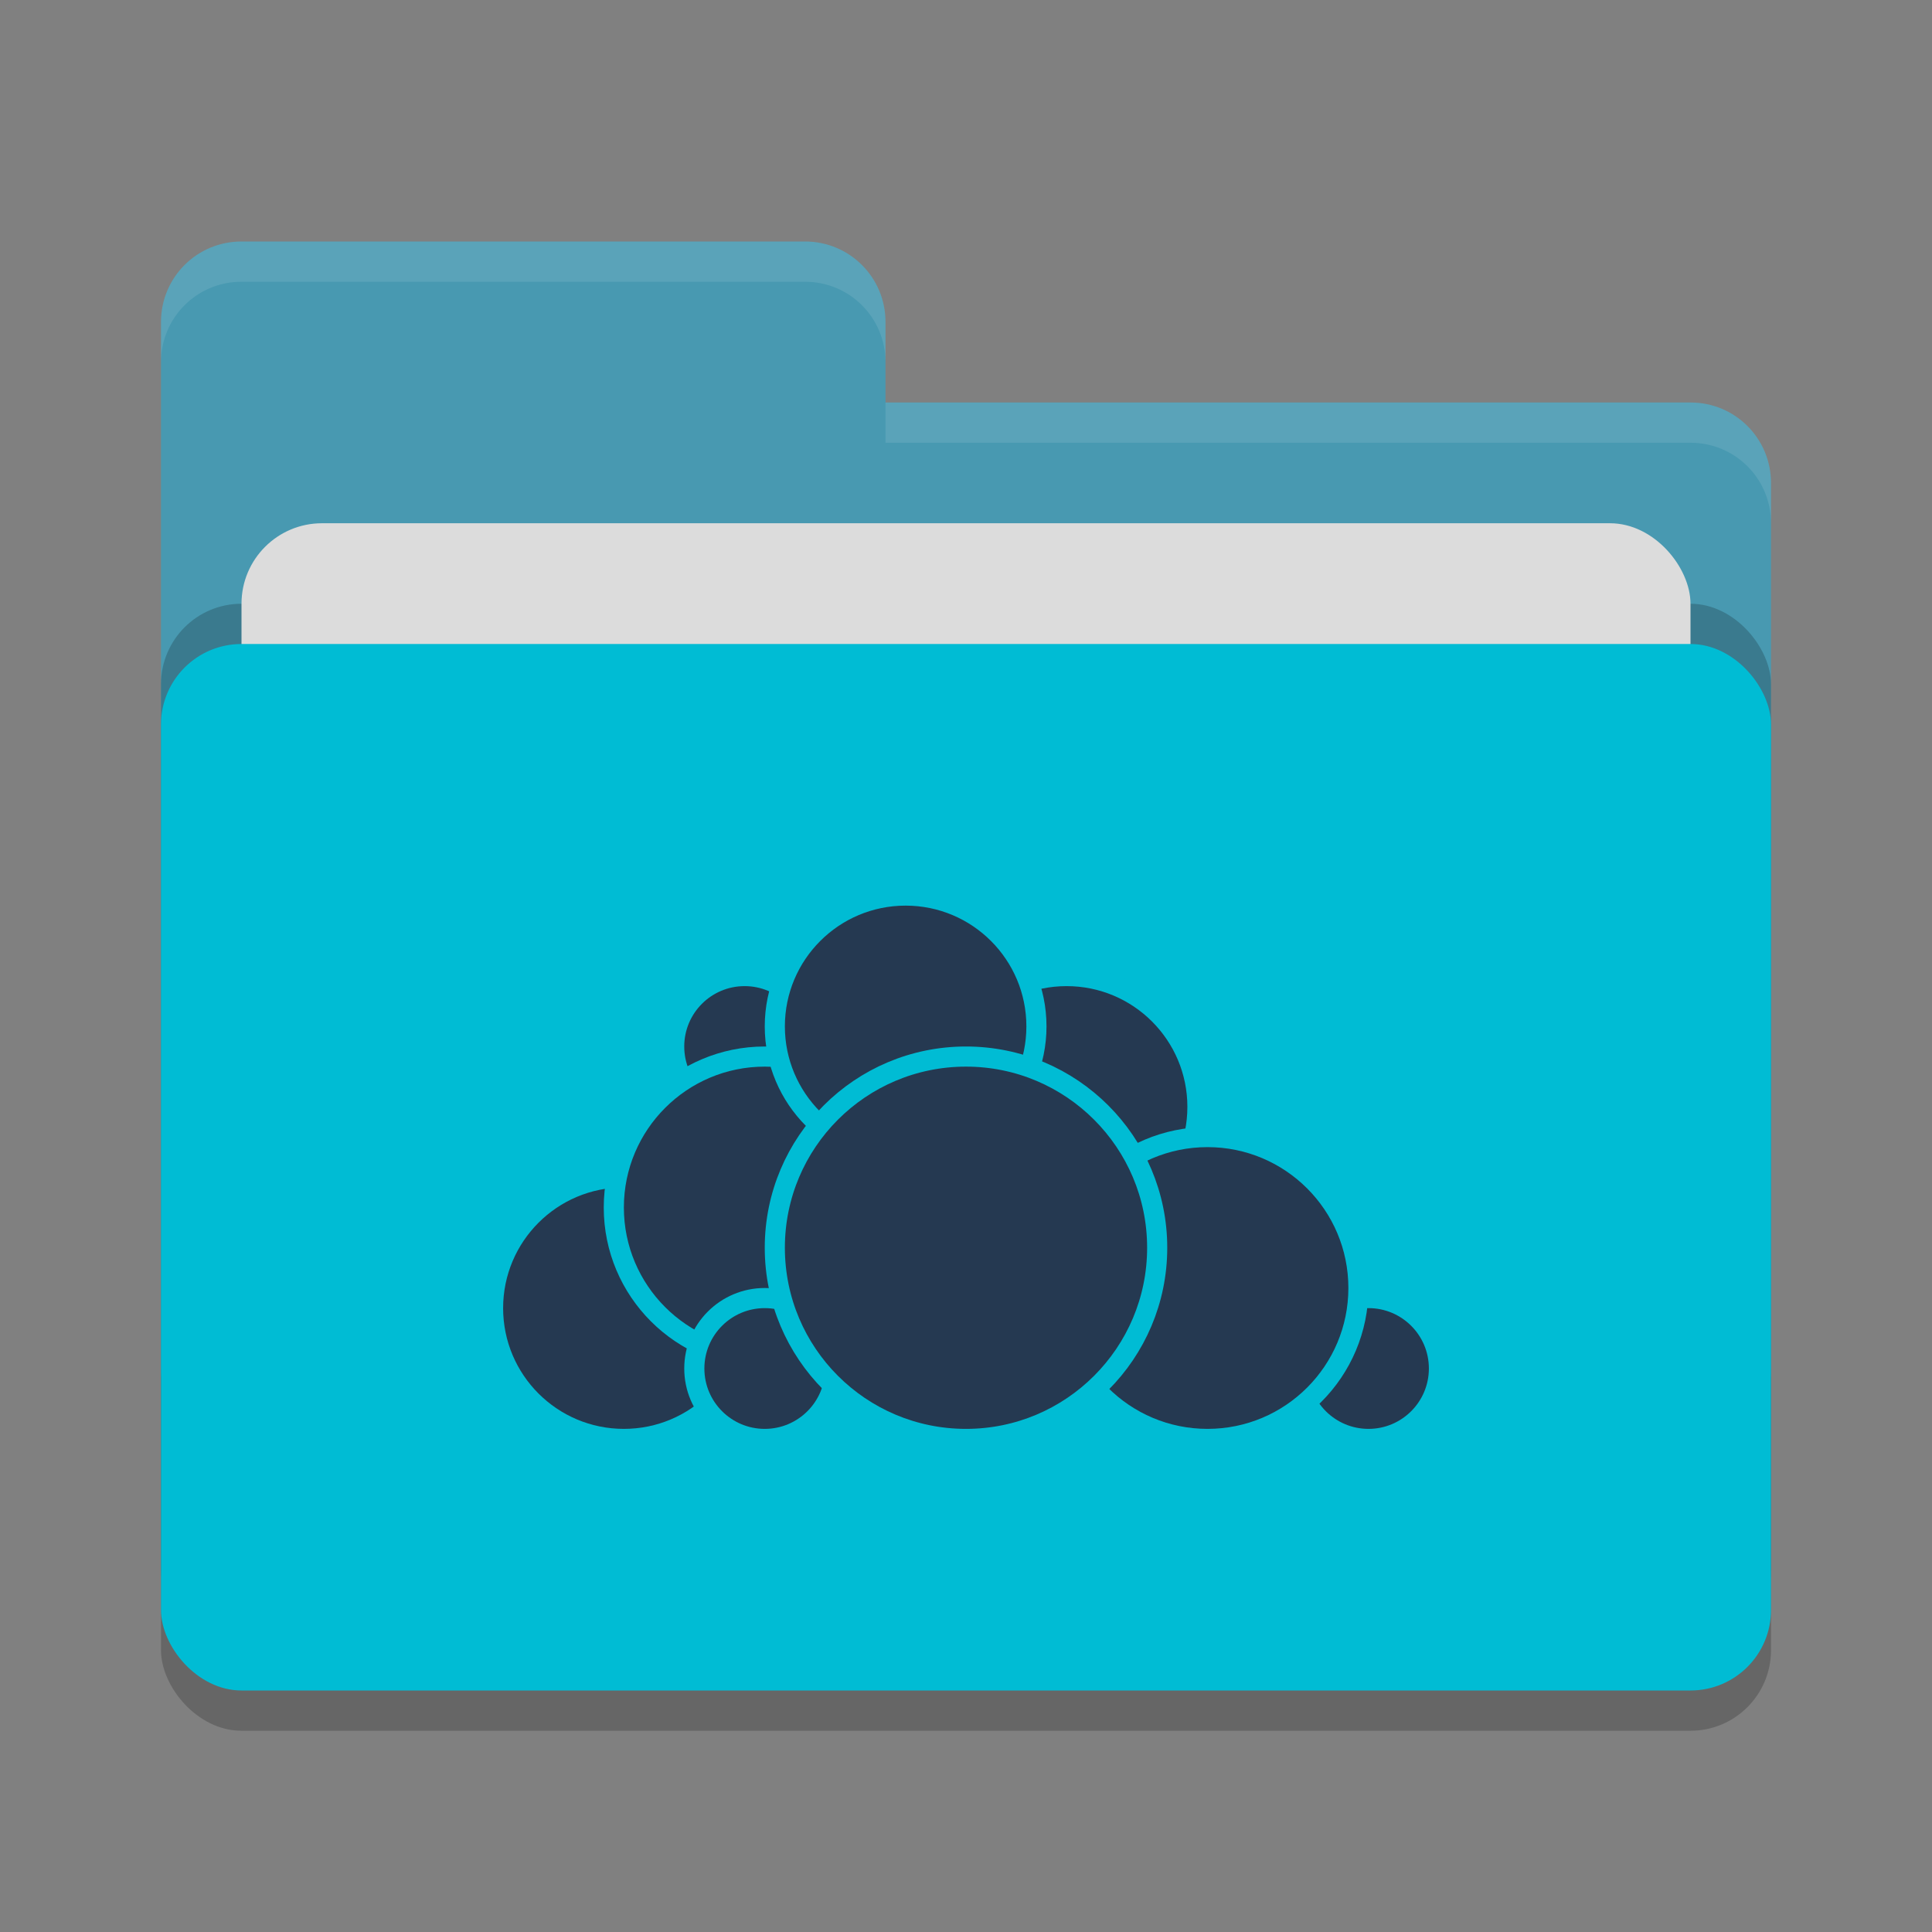 <svg xmlns="http://www.w3.org/2000/svg" width="48" height="48" version="1">
 <rect width="100%" height="100%" fill="#808080" stroke="none"/>
 <rect style="opacity:0.2" width="40" height="26" x="4" y="17" rx="2" ry="2"/>
 <path style="fill:#4899b1" d="M 4,34 C 4,35.108 4.892,36 6,36 H 42 C 43.108,36 44,35.108 44,34 V 12 C 44,10.892 43.108,10 42,10 H 22 V 8 C 22,6.892 21.108,6 20,6 H 6 C 4.892,6 4,6.892 4,8"/>
 <rect style="opacity:0.2" width="40" height="26" x="4" y="15" rx="2" ry="2"/>
 <rect style="fill:#dcdcdc" width="36" height="16" x="6" y="13" rx="2" ry="2"/>
 <rect style="fill:#00bcd4" width="40" height="26" x="4" y="16" rx="2" ry="2"/>
 <path style="opacity:0.1;fill:#ffffff" d="M 6,6 C 4.892,6 4,6.892 4,8 V 9 C 4,7.892 4.892,7 6,7 H 20 C 21.108,7 22,7.892 22,9 V 8 C 22,6.892 21.108,6 20,6 Z M 22,10 V 11 H 42 C 43.108,11 44,11.892 44,13 V 12 C 44,10.892 43.108,10 42,10 Z"/>
 <g>
  <circle style="fill:#253951;stroke:#00bcd4;stroke-width:0.5;stroke-linecap:round;stroke-linejoin:round" cx="26.5" cy="27.5" r="3.25"/>
  <circle style="fill:#253951;stroke:#00bcd4;stroke-width:0.5;stroke-linecap:round;stroke-linejoin:round" cx="34" cy="34" r="1.75"/>
  <circle style="fill:#253951;stroke:#00bcd4;stroke-width:0.5;stroke-linecap:round;stroke-linejoin:round" cx="30" cy="32" r="3.75"/>
  <circle style="fill:#253951;stroke:#00bcd4;stroke-width:0.5;stroke-linecap:round;stroke-linejoin:round" cx="15.5" cy="32.5" r="3.25"/>
  <circle style="fill:#253951;stroke:#00bcd4;stroke-width:0.5;stroke-linecap:round;stroke-linejoin:round" cx="18.5" cy="26" r="1.75"/>
  <circle style="fill:#253951;stroke:#00bcd4;stroke-width:0.5;stroke-linecap:round;stroke-linejoin:round" cx="19" cy="30" r="3.75"/>
  <circle style="fill:#253951;stroke:#00bcd4;stroke-width:0.5;stroke-linecap:round;stroke-linejoin:round" cx="19" cy="34" r="1.75"/>
  <circle style="fill:#253951;stroke:#00bcd4;stroke-width:0.5;stroke-linecap:round;stroke-linejoin:round" cx="22.5" cy="25.5" r="3.25"/>
  <circle style="fill:#253951;stroke:#00bcd4;stroke-width:0.5;stroke-linecap:round;stroke-linejoin:round" cx="24" cy="31" r="4.75"/>
 </g>
</svg>
